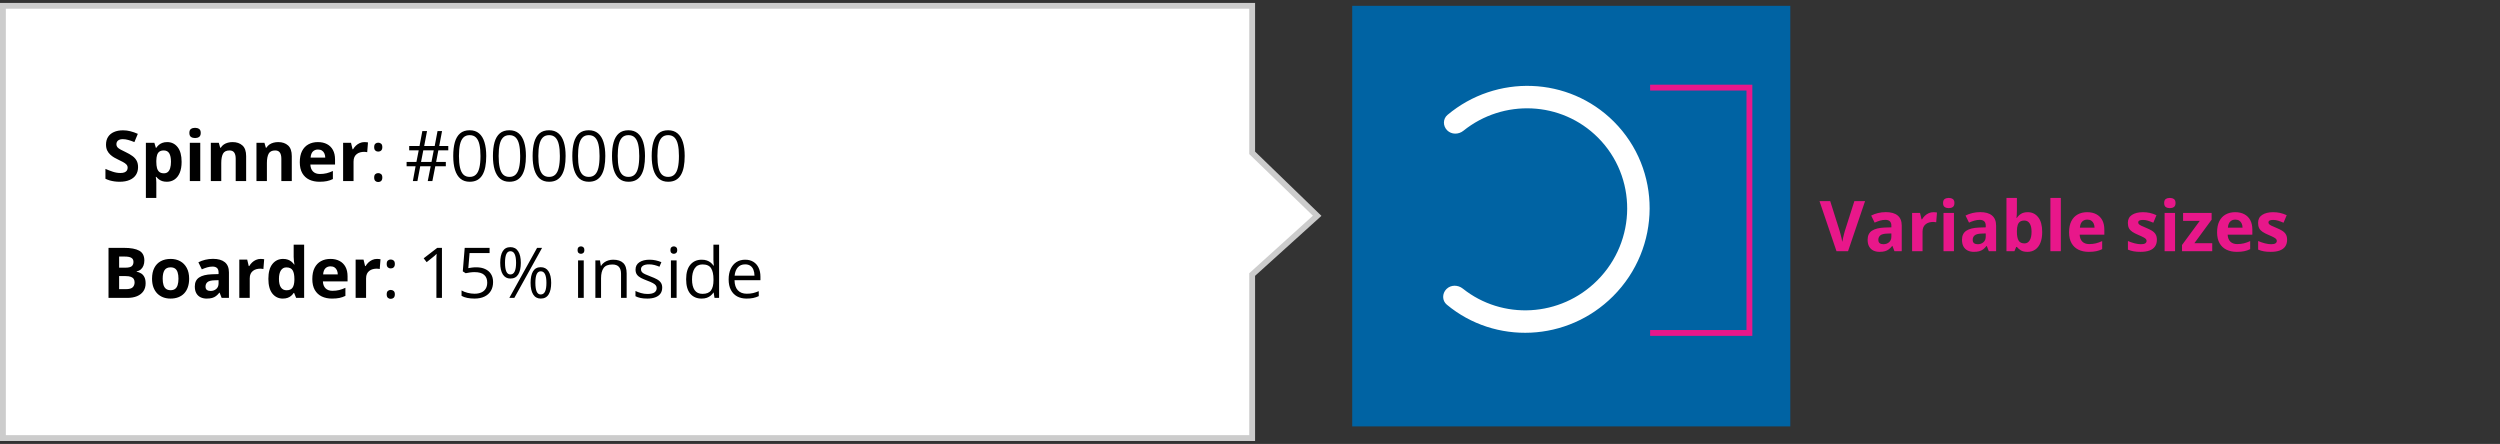 <svg width="428" height="76" viewBox="0 0 428 76" fill="none" xmlns="http://www.w3.org/2000/svg">
<rect x="0" y="0" width="428" height="76" fill="#333333" stroke="none"/>
<rect x="231.5" y="1" width="75" height="72" fill="#0063A3"/>
<path d="M282.5 15H299.5V57H282.5" stroke="#E8178A"/>
<path d="M319.299 34.434L316.387 43H314.406L311.5 34.434H313.334L314.945 39.531C314.973 39.617 315.018 39.779 315.08 40.018C315.143 40.252 315.205 40.502 315.268 40.768C315.334 41.029 315.379 41.246 315.402 41.418C315.426 41.246 315.467 41.029 315.525 40.768C315.588 40.506 315.648 40.258 315.707 40.023C315.77 39.785 315.814 39.621 315.842 39.531L317.465 34.434H319.299ZM322.854 36.315C323.733 36.315 324.407 36.506 324.875 36.889C325.344 37.272 325.578 37.853 325.578 38.635V43H324.33L323.985 42.109H323.938C323.75 42.344 323.559 42.535 323.364 42.684C323.168 42.832 322.944 42.941 322.69 43.012C322.436 43.082 322.127 43.117 321.764 43.117C321.377 43.117 321.03 43.043 320.721 42.895C320.416 42.746 320.176 42.52 320 42.215C319.824 41.906 319.737 41.516 319.737 41.043C319.737 40.348 319.981 39.836 320.469 39.508C320.957 39.176 321.69 38.992 322.666 38.957L323.803 38.922V38.635C323.803 38.291 323.713 38.039 323.533 37.879C323.354 37.719 323.104 37.639 322.783 37.639C322.467 37.639 322.157 37.684 321.852 37.773C321.547 37.863 321.242 37.977 320.938 38.113L320.346 36.906C320.694 36.723 321.082 36.578 321.512 36.473C321.946 36.367 322.393 36.315 322.854 36.315ZM323.803 39.965L323.112 39.988C322.533 40.004 322.131 40.107 321.905 40.299C321.682 40.49 321.571 40.742 321.571 41.055C321.571 41.328 321.651 41.523 321.811 41.641C321.971 41.754 322.18 41.811 322.438 41.811C322.821 41.811 323.143 41.697 323.405 41.471C323.67 41.244 323.803 40.922 323.803 40.504V39.965ZM331.008 36.326C331.098 36.326 331.202 36.332 331.319 36.344C331.44 36.352 331.538 36.363 331.612 36.379L331.477 38.055C331.418 38.035 331.335 38.022 331.225 38.014C331.12 38.002 331.028 37.996 330.95 37.996C330.719 37.996 330.495 38.025 330.276 38.084C330.061 38.143 329.868 38.238 329.696 38.371C329.524 38.5 329.387 38.672 329.286 38.887C329.188 39.098 329.139 39.357 329.139 39.666V43H327.352V36.449H328.706L328.969 37.551H329.057C329.186 37.328 329.346 37.125 329.538 36.941C329.733 36.754 329.954 36.605 330.2 36.496C330.45 36.383 330.719 36.326 331.008 36.326ZM334.516 36.449V43H332.729V36.449H334.516ZM333.626 33.883C333.891 33.883 334.12 33.945 334.311 34.07C334.503 34.191 334.598 34.42 334.598 34.756C334.598 35.088 334.503 35.318 334.311 35.447C334.12 35.572 333.891 35.635 333.626 35.635C333.356 35.635 333.126 35.572 332.934 35.447C332.747 35.318 332.653 35.088 332.653 34.756C332.653 34.42 332.747 34.191 332.934 34.07C333.126 33.945 333.356 33.883 333.626 33.883ZM339.009 36.315C339.888 36.315 340.562 36.506 341.03 36.889C341.499 37.272 341.733 37.853 341.733 38.635V43H340.485L340.14 42.109H340.093C339.905 42.344 339.714 42.535 339.519 42.684C339.323 42.832 339.099 42.941 338.845 43.012C338.591 43.082 338.282 43.117 337.919 43.117C337.532 43.117 337.185 43.043 336.876 42.895C336.571 42.746 336.331 42.52 336.155 42.215C335.98 41.906 335.892 41.516 335.892 41.043C335.892 40.348 336.136 39.836 336.624 39.508C337.112 39.176 337.845 38.992 338.821 38.957L339.958 38.922V38.635C339.958 38.291 339.868 38.039 339.689 37.879C339.509 37.719 339.259 37.639 338.939 37.639C338.622 37.639 338.312 37.684 338.007 37.773C337.702 37.863 337.398 37.977 337.093 38.113L336.501 36.906C336.849 36.723 337.237 36.578 337.667 36.473C338.101 36.367 338.548 36.315 339.009 36.315ZM339.958 39.965L339.267 39.988C338.689 40.004 338.286 40.107 338.06 40.299C337.837 40.49 337.726 40.742 337.726 41.055C337.726 41.328 337.806 41.523 337.966 41.641C338.126 41.754 338.335 41.811 338.593 41.811C338.976 41.811 339.298 41.697 339.56 41.471C339.825 41.244 339.958 40.922 339.958 40.504V39.965ZM345.294 33.883V36.004C345.294 36.25 345.286 36.494 345.271 36.736C345.259 36.978 345.244 37.166 345.224 37.299H345.294C345.466 37.029 345.701 36.801 345.997 36.613C346.294 36.422 346.679 36.326 347.152 36.326C347.886 36.326 348.482 36.613 348.939 37.188C349.396 37.762 349.624 38.603 349.624 39.713C349.624 40.459 349.519 41.086 349.308 41.594C349.097 42.098 348.802 42.478 348.423 42.736C348.044 42.99 347.605 43.117 347.105 43.117C346.624 43.117 346.245 43.031 345.968 42.859C345.691 42.688 345.466 42.494 345.294 42.279H345.171L344.872 43H343.507V33.883H345.294ZM346.577 37.756C346.265 37.756 346.017 37.82 345.833 37.949C345.65 38.078 345.515 38.272 345.429 38.529C345.347 38.787 345.302 39.113 345.294 39.508V39.701C345.294 40.338 345.388 40.826 345.576 41.166C345.763 41.502 346.105 41.67 346.601 41.67C346.968 41.67 347.259 41.5 347.474 41.16C347.693 40.82 347.802 40.33 347.802 39.69C347.802 39.049 347.693 38.566 347.474 38.242C347.255 37.918 346.956 37.756 346.577 37.756ZM352.816 43H351.029V33.883H352.816V43ZM357.326 36.326C357.932 36.326 358.453 36.443 358.891 36.678C359.328 36.908 359.666 37.244 359.904 37.686C360.142 38.127 360.262 38.666 360.262 39.303V40.17H356.037C356.057 40.674 356.207 41.07 356.488 41.359C356.773 41.645 357.168 41.787 357.672 41.787C358.09 41.787 358.473 41.744 358.82 41.658C359.168 41.572 359.525 41.443 359.892 41.272V42.654C359.568 42.815 359.228 42.932 358.873 43.006C358.521 43.08 358.094 43.117 357.59 43.117C356.933 43.117 356.351 42.996 355.844 42.754C355.34 42.512 354.943 42.143 354.654 41.647C354.369 41.15 354.226 40.525 354.226 39.772C354.226 39.006 354.355 38.369 354.613 37.861C354.875 37.35 355.238 36.967 355.703 36.713C356.168 36.455 356.709 36.326 357.326 36.326ZM357.338 37.598C356.99 37.598 356.701 37.709 356.471 37.932C356.244 38.154 356.113 38.504 356.078 38.98H358.586C358.582 38.715 358.533 38.478 358.439 38.272C358.35 38.065 358.213 37.9 358.029 37.779C357.85 37.658 357.619 37.598 357.338 37.598ZM369.258 41.055C369.258 41.5 369.153 41.877 368.942 42.186C368.735 42.49 368.424 42.723 368.01 42.883C367.596 43.039 367.081 43.117 366.463 43.117C366.006 43.117 365.614 43.088 365.286 43.029C364.961 42.971 364.633 42.873 364.301 42.736V41.26C364.657 41.42 365.038 41.553 365.444 41.658C365.854 41.76 366.213 41.811 366.522 41.811C366.87 41.811 367.118 41.76 367.266 41.658C367.418 41.553 367.495 41.416 367.495 41.248C367.495 41.139 367.463 41.041 367.401 40.955C367.342 40.865 367.213 40.766 367.014 40.656C366.815 40.543 366.502 40.397 366.077 40.217C365.666 40.045 365.329 39.871 365.063 39.695C364.801 39.52 364.606 39.312 364.477 39.074C364.352 38.832 364.29 38.525 364.29 38.154C364.29 37.549 364.524 37.094 364.993 36.789C365.465 36.48 366.096 36.326 366.885 36.326C367.291 36.326 367.678 36.367 368.045 36.449C368.416 36.531 368.797 36.662 369.188 36.842L368.649 38.131C368.325 37.99 368.018 37.875 367.729 37.785C367.444 37.695 367.153 37.65 366.856 37.65C366.594 37.65 366.397 37.686 366.264 37.756C366.131 37.826 366.065 37.934 366.065 38.078C366.065 38.184 366.098 38.277 366.165 38.359C366.235 38.441 366.368 38.533 366.563 38.635C366.762 38.732 367.053 38.859 367.436 39.016C367.807 39.168 368.129 39.328 368.403 39.496C368.676 39.66 368.887 39.865 369.036 40.111C369.184 40.353 369.258 40.668 369.258 41.055ZM372.368 36.449V43H370.581V36.449H372.368ZM371.477 33.883C371.743 33.883 371.971 33.945 372.163 34.07C372.354 34.191 372.45 34.42 372.45 34.756C372.45 35.088 372.354 35.318 372.163 35.447C371.971 35.572 371.743 35.635 371.477 35.635C371.208 35.635 370.977 35.572 370.786 35.447C370.598 35.318 370.505 35.088 370.505 34.756C370.505 34.42 370.598 34.191 370.786 34.07C370.977 33.945 371.208 33.883 371.477 33.883ZM378.735 43H373.562V41.945L376.597 37.815H373.743V36.449H378.63V37.609L375.677 41.635H378.735V43ZM382.665 36.326C383.271 36.326 383.792 36.443 384.23 36.678C384.667 36.908 385.005 37.244 385.243 37.686C385.482 38.127 385.601 38.666 385.601 39.303V40.17H381.376C381.396 40.674 381.546 41.07 381.827 41.359C382.113 41.645 382.507 41.787 383.011 41.787C383.429 41.787 383.812 41.744 384.159 41.658C384.507 41.572 384.865 41.443 385.232 41.272V42.654C384.907 42.815 384.568 42.932 384.212 43.006C383.861 43.08 383.433 43.117 382.929 43.117C382.273 43.117 381.691 42.996 381.183 42.754C380.679 42.512 380.282 42.143 379.993 41.647C379.708 41.15 379.566 40.525 379.566 39.772C379.566 39.006 379.695 38.369 379.952 37.861C380.214 37.35 380.577 36.967 381.042 36.713C381.507 36.455 382.048 36.326 382.665 36.326ZM382.677 37.598C382.329 37.598 382.04 37.709 381.81 37.932C381.583 38.154 381.452 38.504 381.417 38.98H383.925C383.921 38.715 383.872 38.478 383.779 38.272C383.689 38.065 383.552 37.9 383.368 37.779C383.189 37.658 382.958 37.598 382.677 37.598ZM391.552 41.055C391.552 41.5 391.447 41.877 391.236 42.186C391.029 42.49 390.718 42.723 390.304 42.883C389.89 43.039 389.375 43.117 388.757 43.117C388.3 43.117 387.908 43.088 387.58 43.029C387.255 42.971 386.927 42.873 386.595 42.736V41.26C386.951 41.42 387.332 41.553 387.738 41.658C388.148 41.76 388.507 41.811 388.816 41.811C389.164 41.811 389.412 41.76 389.56 41.658C389.712 41.553 389.789 41.416 389.789 41.248C389.789 41.139 389.757 41.041 389.695 40.955C389.636 40.865 389.507 40.766 389.308 40.656C389.109 40.543 388.796 40.397 388.371 40.217C387.96 40.045 387.623 39.871 387.357 39.695C387.095 39.52 386.9 39.312 386.771 39.074C386.646 38.832 386.584 38.525 386.584 38.154C386.584 37.549 386.818 37.094 387.287 36.789C387.759 36.48 388.39 36.326 389.179 36.326C389.585 36.326 389.972 36.367 390.339 36.449C390.71 36.531 391.091 36.662 391.482 36.842L390.943 38.131C390.619 37.99 390.312 37.875 390.023 37.785C389.738 37.695 389.447 37.65 389.15 37.65C388.888 37.65 388.691 37.686 388.558 37.756C388.425 37.826 388.359 37.934 388.359 38.078C388.359 38.184 388.392 38.277 388.459 38.359C388.529 38.441 388.662 38.533 388.857 38.635C389.056 38.732 389.347 38.859 389.73 39.016C390.101 39.168 390.423 39.328 390.697 39.496C390.97 39.66 391.181 39.865 391.33 40.111C391.478 40.353 391.552 40.668 391.552 41.055Z" fill="#E8178A"/>
<path d="M0.5 75V1H214.369V26.165L225.5 36.942L214.369 47V75H0.5Z" fill="white" stroke="#CCCCCC"/>
<path d="M23.635 28.621C23.635 29.129 23.512 29.57 23.266 29.945C23.02 30.32 22.66 30.609 22.188 30.812C21.719 31.016 21.148 31.117 20.477 31.117C20.18 31.117 19.889 31.098 19.604 31.059C19.322 31.02 19.051 30.963 18.789 30.889C18.531 30.811 18.285 30.715 18.051 30.602V28.914C18.457 29.094 18.879 29.256 19.316 29.4C19.754 29.545 20.188 29.617 20.617 29.617C20.914 29.617 21.152 29.578 21.332 29.5C21.516 29.422 21.648 29.314 21.73 29.178C21.812 29.041 21.854 28.885 21.854 28.709C21.854 28.494 21.781 28.311 21.637 28.158C21.492 28.006 21.293 27.863 21.039 27.73C20.789 27.598 20.506 27.455 20.189 27.303C19.99 27.209 19.773 27.096 19.539 26.963C19.305 26.826 19.082 26.66 18.871 26.465C18.66 26.27 18.486 26.033 18.35 25.756C18.217 25.475 18.15 25.139 18.15 24.748C18.15 24.236 18.268 23.799 18.502 23.436C18.736 23.072 19.07 22.795 19.504 22.604C19.941 22.408 20.457 22.311 21.051 22.311C21.496 22.311 21.92 22.363 22.322 22.469C22.729 22.57 23.152 22.719 23.594 22.914L23.008 24.326C22.613 24.166 22.26 24.043 21.947 23.957C21.635 23.867 21.316 23.822 20.992 23.822C20.766 23.822 20.572 23.859 20.412 23.934C20.252 24.004 20.131 24.105 20.049 24.238C19.967 24.367 19.926 24.518 19.926 24.689C19.926 24.893 19.984 25.064 20.102 25.205C20.223 25.342 20.402 25.475 20.641 25.604C20.883 25.732 21.184 25.883 21.543 26.055C21.98 26.262 22.354 26.479 22.662 26.705C22.975 26.928 23.215 27.191 23.383 27.496C23.551 27.797 23.635 28.172 23.635 28.621ZM28.619 24.326C29.358 24.326 29.953 24.613 30.407 25.188C30.863 25.762 31.092 26.604 31.092 27.713C31.092 28.455 30.985 29.08 30.77 29.588C30.555 30.092 30.258 30.473 29.879 30.73C29.5 30.988 29.065 31.117 28.573 31.117C28.256 31.117 27.985 31.078 27.758 31C27.532 30.918 27.338 30.814 27.178 30.689C27.018 30.561 26.879 30.424 26.762 30.279H26.668C26.7 30.436 26.723 30.596 26.738 30.76C26.754 30.924 26.762 31.084 26.762 31.24V33.883H24.975V24.449H26.428L26.68 25.299H26.762C26.879 25.123 27.022 24.961 27.19 24.812C27.358 24.664 27.559 24.547 27.793 24.461C28.032 24.371 28.307 24.326 28.619 24.326ZM28.045 25.756C27.733 25.756 27.485 25.82 27.301 25.949C27.117 26.078 26.983 26.271 26.897 26.529C26.815 26.787 26.77 27.113 26.762 27.508V27.701C26.762 28.123 26.801 28.48 26.879 28.773C26.961 29.066 27.096 29.289 27.284 29.441C27.475 29.594 27.737 29.67 28.069 29.67C28.342 29.67 28.567 29.594 28.742 29.441C28.918 29.289 29.049 29.066 29.135 28.773C29.225 28.477 29.27 28.115 29.27 27.689C29.27 27.049 29.17 26.566 28.971 26.242C28.772 25.918 28.463 25.756 28.045 25.756ZM34.284 24.449V31H32.497V24.449H34.284ZM33.393 21.883C33.659 21.883 33.887 21.945 34.079 22.07C34.27 22.191 34.366 22.42 34.366 22.756C34.366 23.088 34.27 23.318 34.079 23.447C33.887 23.572 33.659 23.635 33.393 23.635C33.124 23.635 32.893 23.572 32.702 23.447C32.514 23.318 32.42 23.088 32.42 22.756C32.42 22.42 32.514 22.191 32.702 22.07C32.893 21.945 33.124 21.883 33.393 21.883ZM39.813 24.326C40.513 24.326 41.075 24.518 41.501 24.9C41.927 25.279 42.139 25.889 42.139 26.729V31H40.352V27.174C40.352 26.705 40.266 26.352 40.094 26.113C39.927 25.875 39.661 25.756 39.298 25.756C38.751 25.756 38.378 25.941 38.178 26.312C37.979 26.684 37.88 27.219 37.88 27.918V31H36.093V24.449H37.458L37.698 25.287H37.798C37.938 25.061 38.112 24.877 38.319 24.736C38.53 24.596 38.763 24.492 39.016 24.426C39.274 24.359 39.54 24.326 39.813 24.326ZM47.628 24.326C48.327 24.326 48.89 24.518 49.316 24.9C49.741 25.279 49.954 25.889 49.954 26.729V31H48.167V27.174C48.167 26.705 48.081 26.352 47.909 26.113C47.741 25.875 47.476 25.756 47.112 25.756C46.566 25.756 46.193 25.941 45.993 26.312C45.794 26.684 45.694 27.219 45.694 27.918V31H43.907V24.449H45.273L45.513 25.287H45.612C45.753 25.061 45.927 24.877 46.134 24.736C46.345 24.596 46.577 24.492 46.831 24.426C47.089 24.359 47.355 24.326 47.628 24.326ZM54.423 24.326C55.029 24.326 55.55 24.443 55.988 24.678C56.425 24.908 56.763 25.244 57.001 25.686C57.24 26.127 57.359 26.666 57.359 27.303V28.17H53.134C53.154 28.674 53.304 29.07 53.585 29.359C53.87 29.645 54.265 29.787 54.769 29.787C55.187 29.787 55.57 29.744 55.917 29.658C56.265 29.572 56.622 29.443 56.99 29.271V30.654C56.665 30.814 56.325 30.932 55.97 31.006C55.618 31.08 55.191 31.117 54.687 31.117C54.031 31.117 53.449 30.996 52.941 30.754C52.437 30.512 52.04 30.143 51.751 29.646C51.466 29.15 51.324 28.525 51.324 27.771C51.324 27.006 51.453 26.369 51.71 25.861C51.972 25.35 52.335 24.967 52.8 24.713C53.265 24.455 53.806 24.326 54.423 24.326ZM54.435 25.598C54.087 25.598 53.798 25.709 53.568 25.932C53.341 26.154 53.21 26.504 53.175 26.98H55.683C55.679 26.715 55.63 26.479 55.536 26.271C55.447 26.064 55.31 25.9 55.126 25.779C54.947 25.658 54.716 25.598 54.435 25.598ZM62.396 24.326C62.486 24.326 62.59 24.332 62.707 24.344C62.828 24.352 62.925 24.363 63 24.379L62.865 26.055C62.806 26.035 62.722 26.021 62.613 26.014C62.508 26.002 62.416 25.996 62.337 25.996C62.107 25.996 61.883 26.025 61.664 26.084C61.449 26.143 61.255 26.238 61.084 26.371C60.912 26.5 60.775 26.672 60.673 26.887C60.576 27.098 60.527 27.357 60.527 27.666V31H58.74V24.449H60.093L60.357 25.551H60.445C60.574 25.328 60.734 25.125 60.925 24.941C61.121 24.754 61.341 24.605 61.587 24.496C61.837 24.383 62.107 24.326 62.396 24.326ZM64.058 30.391C64.058 30.117 64.125 29.924 64.258 29.811C64.391 29.693 64.553 29.635 64.744 29.635C64.943 29.635 65.111 29.693 65.248 29.811C65.385 29.924 65.453 30.117 65.453 30.391C65.453 30.66 65.385 30.857 65.248 30.982C65.111 31.104 64.943 31.164 64.744 31.164C64.553 31.164 64.391 31.104 64.258 30.982C64.125 30.857 64.058 30.66 64.058 30.391ZM64.058 25.193C64.058 24.912 64.125 24.715 64.258 24.602C64.391 24.484 64.553 24.426 64.744 24.426C64.943 24.426 65.111 24.484 65.248 24.602C65.385 24.715 65.453 24.912 65.453 25.193C65.453 25.459 65.385 25.652 65.248 25.773C65.111 25.895 64.943 25.955 64.744 25.955C64.553 25.955 64.391 25.895 64.258 25.773C64.125 25.652 64.058 25.459 64.058 25.193ZM75.047 25.732L74.666 27.725H76.325V28.469H74.52L74.022 31H73.231L73.729 28.469H71.942L71.461 31H70.682L71.145 28.469H69.61V27.725H71.291L71.684 25.732H70.055V25H71.819L72.305 22.434H73.108L72.621 25H74.42L74.907 22.434H75.68L75.194 25H76.746V25.732H75.047ZM72.082 27.725H73.87L74.256 25.732H72.469L72.082 27.725ZM83.243 26.705C83.243 27.4 83.19 28.021 83.085 28.568C82.979 29.115 82.813 29.578 82.587 29.957C82.36 30.336 82.067 30.625 81.708 30.824C81.348 31.02 80.917 31.117 80.413 31.117C79.776 31.117 79.249 30.943 78.831 30.596C78.417 30.248 78.106 29.746 77.899 29.09C77.696 28.43 77.594 27.635 77.594 26.705C77.594 25.791 77.686 25.006 77.87 24.35C78.057 23.689 78.358 23.184 78.772 22.832C79.186 22.477 79.733 22.299 80.413 22.299C81.057 22.299 81.589 22.475 82.007 22.826C82.424 23.174 82.735 23.678 82.938 24.338C83.141 24.994 83.243 25.783 83.243 26.705ZM78.573 26.705C78.573 27.502 78.633 28.166 78.755 28.697C78.876 29.229 79.071 29.627 79.341 29.893C79.614 30.154 79.971 30.285 80.413 30.285C80.854 30.285 81.21 30.154 81.479 29.893C81.753 29.631 81.95 29.234 82.071 28.703C82.196 28.172 82.258 27.506 82.258 26.705C82.258 25.92 82.198 25.264 82.077 24.736C81.956 24.205 81.76 23.807 81.491 23.541C81.221 23.271 80.862 23.137 80.413 23.137C79.964 23.137 79.604 23.271 79.335 23.541C79.065 23.807 78.87 24.205 78.749 24.736C78.632 25.264 78.573 25.92 78.573 26.705ZM90.038 26.705C90.038 27.4 89.985 28.021 89.88 28.568C89.774 29.115 89.608 29.578 89.382 29.957C89.155 30.336 88.862 30.625 88.503 30.824C88.144 31.02 87.712 31.117 87.208 31.117C86.571 31.117 86.044 30.943 85.626 30.596C85.212 30.248 84.901 29.746 84.694 29.09C84.491 28.43 84.39 27.635 84.39 26.705C84.39 25.791 84.481 25.006 84.665 24.35C84.853 23.689 85.153 23.184 85.567 22.832C85.981 22.477 86.528 22.299 87.208 22.299C87.853 22.299 88.384 22.475 88.802 22.826C89.22 23.174 89.53 23.678 89.733 24.338C89.936 24.994 90.038 25.783 90.038 26.705ZM85.368 26.705C85.368 27.502 85.429 28.166 85.55 28.697C85.671 29.229 85.866 29.627 86.136 29.893C86.409 30.154 86.767 30.285 87.208 30.285C87.649 30.285 88.005 30.154 88.274 29.893C88.548 29.631 88.745 29.234 88.866 28.703C88.991 28.172 89.054 27.506 89.054 26.705C89.054 25.92 88.993 25.264 88.872 24.736C88.751 24.205 88.556 23.807 88.286 23.541C88.017 23.271 87.657 23.137 87.208 23.137C86.759 23.137 86.399 23.271 86.13 23.541C85.86 23.807 85.665 24.205 85.544 24.736C85.427 25.264 85.368 25.92 85.368 26.705ZM96.833 26.705C96.833 27.4 96.781 28.021 96.675 28.568C96.57 29.115 96.404 29.578 96.177 29.957C95.951 30.336 95.657 30.625 95.298 30.824C94.939 31.02 94.507 31.117 94.003 31.117C93.367 31.117 92.839 30.943 92.421 30.596C92.007 30.248 91.697 29.746 91.49 29.09C91.286 28.43 91.185 27.635 91.185 26.705C91.185 25.791 91.277 25.006 91.46 24.35C91.648 23.689 91.948 23.184 92.363 22.832C92.777 22.477 93.323 22.299 94.003 22.299C94.648 22.299 95.179 22.475 95.597 22.826C96.015 23.174 96.326 23.678 96.529 24.338C96.732 24.994 96.833 25.783 96.833 26.705ZM92.163 26.705C92.163 27.502 92.224 28.166 92.345 28.697C92.466 29.229 92.661 29.627 92.931 29.893C93.204 30.154 93.562 30.285 94.003 30.285C94.445 30.285 94.8 30.154 95.07 29.893C95.343 29.631 95.54 29.234 95.661 28.703C95.786 28.172 95.849 27.506 95.849 26.705C95.849 25.92 95.788 25.264 95.667 24.736C95.546 24.205 95.351 23.807 95.081 23.541C94.812 23.271 94.452 23.137 94.003 23.137C93.554 23.137 93.195 23.271 92.925 23.541C92.656 23.807 92.46 24.205 92.339 24.736C92.222 25.264 92.163 25.92 92.163 26.705ZM103.628 26.705C103.628 27.4 103.576 28.021 103.47 28.568C103.365 29.115 103.199 29.578 102.972 29.957C102.746 30.336 102.453 30.625 102.093 30.824C101.734 31.02 101.302 31.117 100.798 31.117C100.162 31.117 99.634 30.943 99.216 30.596C98.802 30.248 98.492 29.746 98.285 29.09C98.082 28.43 97.98 27.635 97.98 26.705C97.98 25.791 98.072 25.006 98.255 24.35C98.443 23.689 98.744 23.184 99.158 22.832C99.572 22.477 100.119 22.299 100.798 22.299C101.443 22.299 101.974 22.475 102.392 22.826C102.81 23.174 103.121 23.678 103.324 24.338C103.527 24.994 103.628 25.783 103.628 26.705ZM98.959 26.705C98.959 27.502 99.019 28.166 99.14 28.697C99.261 29.229 99.457 29.627 99.726 29.893C99.999 30.154 100.357 30.285 100.798 30.285C101.24 30.285 101.595 30.154 101.865 29.893C102.138 29.631 102.335 29.234 102.457 28.703C102.582 28.172 102.644 27.506 102.644 26.705C102.644 25.92 102.584 25.264 102.462 24.736C102.341 24.205 102.146 23.807 101.877 23.541C101.607 23.271 101.248 23.137 100.798 23.137C100.349 23.137 99.99 23.271 99.72 23.541C99.451 23.807 99.255 24.205 99.134 24.736C99.017 25.264 98.959 25.92 98.959 26.705ZM110.424 26.705C110.424 27.4 110.371 28.021 110.265 28.568C110.16 29.115 109.994 29.578 109.767 29.957C109.541 30.336 109.248 30.625 108.888 30.824C108.529 31.02 108.097 31.117 107.594 31.117C106.957 31.117 106.429 30.943 106.012 30.596C105.597 30.248 105.287 29.746 105.08 29.09C104.877 28.43 104.775 27.635 104.775 26.705C104.775 25.791 104.867 25.006 105.051 24.35C105.238 23.689 105.539 23.184 105.953 22.832C106.367 22.477 106.914 22.299 107.594 22.299C108.238 22.299 108.769 22.475 109.187 22.826C109.605 23.174 109.916 23.678 110.119 24.338C110.322 24.994 110.424 25.783 110.424 26.705ZM105.754 26.705C105.754 27.502 105.814 28.166 105.935 28.697C106.056 29.229 106.252 29.627 106.521 29.893C106.795 30.154 107.152 30.285 107.594 30.285C108.035 30.285 108.39 30.154 108.66 29.893C108.933 29.631 109.131 29.234 109.252 28.703C109.377 28.172 109.439 27.506 109.439 26.705C109.439 25.92 109.379 25.264 109.258 24.736C109.137 24.205 108.941 23.807 108.672 23.541C108.402 23.271 108.043 23.137 107.594 23.137C107.144 23.137 106.785 23.271 106.515 23.541C106.246 23.807 106.051 24.205 105.929 24.736C105.812 25.264 105.754 25.92 105.754 26.705ZM117.219 26.705C117.219 27.4 117.166 28.021 117.061 28.568C116.955 29.115 116.789 29.578 116.563 29.957C116.336 30.336 116.043 30.625 115.684 30.824C115.324 31.02 114.893 31.117 114.389 31.117C113.752 31.117 113.225 30.943 112.807 30.596C112.393 30.248 112.082 29.746 111.875 29.09C111.672 28.43 111.57 27.635 111.57 26.705C111.57 25.791 111.662 25.006 111.846 24.35C112.033 23.689 112.334 23.184 112.748 22.832C113.162 22.477 113.709 22.299 114.389 22.299C115.033 22.299 115.565 22.475 115.982 22.826C116.4 23.174 116.711 23.678 116.914 24.338C117.117 24.994 117.219 25.783 117.219 26.705ZM112.549 26.705C112.549 27.502 112.609 28.166 112.731 28.697C112.852 29.229 113.047 29.627 113.316 29.893C113.59 30.154 113.947 30.285 114.389 30.285C114.83 30.285 115.186 30.154 115.455 29.893C115.729 29.631 115.926 29.234 116.047 28.703C116.172 28.172 116.234 27.506 116.234 26.705C116.234 25.92 116.174 25.264 116.053 24.736C115.932 24.205 115.736 23.807 115.467 23.541C115.197 23.271 114.838 23.137 114.389 23.137C113.94 23.137 113.58 23.271 113.311 23.541C113.041 23.807 112.846 24.205 112.725 24.736C112.607 25.264 112.549 25.92 112.549 26.705ZM18.578 42.434H21.244C22.385 42.434 23.248 42.594 23.834 42.914C24.42 43.234 24.713 43.797 24.713 44.602C24.713 44.926 24.66 45.219 24.555 45.48C24.453 45.742 24.305 45.957 24.109 46.125C23.914 46.293 23.676 46.402 23.395 46.453V46.512C23.68 46.57 23.938 46.672 24.168 46.816C24.398 46.957 24.582 47.164 24.719 47.438C24.859 47.707 24.93 48.066 24.93 48.516C24.93 49.035 24.803 49.48 24.549 49.852C24.295 50.223 23.932 50.508 23.459 50.707C22.99 50.902 22.432 51 21.783 51H18.578V42.434ZM20.395 45.826H21.449C21.977 45.826 22.342 45.744 22.545 45.58C22.748 45.412 22.85 45.166 22.85 44.842C22.85 44.514 22.729 44.279 22.486 44.139C22.248 43.994 21.869 43.922 21.35 43.922H20.395V45.826ZM20.395 47.268V49.5H21.578C22.125 49.5 22.506 49.395 22.721 49.184C22.936 48.973 23.043 48.69 23.043 48.334C23.043 48.123 22.996 47.938 22.902 47.777C22.809 47.617 22.65 47.492 22.428 47.402C22.209 47.312 21.906 47.268 21.52 47.268H20.395ZM32.381 47.713C32.381 48.26 32.307 48.744 32.158 49.166C32.014 49.588 31.801 49.945 31.52 50.238C31.242 50.527 30.907 50.746 30.512 50.895C30.121 51.043 29.68 51.117 29.188 51.117C28.727 51.117 28.303 51.043 27.916 50.895C27.534 50.746 27.2 50.527 26.914 50.238C26.633 49.945 26.414 49.588 26.258 49.166C26.106 48.744 26.03 48.26 26.03 47.713C26.03 46.986 26.159 46.371 26.416 45.867C26.674 45.363 27.041 44.98 27.518 44.719C27.994 44.457 28.563 44.326 29.223 44.326C29.836 44.326 30.379 44.457 30.852 44.719C31.328 44.98 31.701 45.363 31.971 45.867C32.244 46.371 32.381 46.986 32.381 47.713ZM27.852 47.713C27.852 48.143 27.899 48.504 27.992 48.797C28.086 49.09 28.233 49.311 28.432 49.459C28.631 49.607 28.891 49.682 29.211 49.682C29.528 49.682 29.784 49.607 29.979 49.459C30.178 49.311 30.323 49.09 30.412 48.797C30.506 48.504 30.553 48.143 30.553 47.713C30.553 47.279 30.506 46.92 30.412 46.635C30.323 46.346 30.178 46.129 29.979 45.984C29.78 45.84 29.52 45.768 29.2 45.768C28.727 45.768 28.383 45.93 28.168 46.254C27.957 46.578 27.852 47.065 27.852 47.713ZM36.469 44.315C37.348 44.315 38.022 44.506 38.491 44.889C38.959 45.272 39.194 45.853 39.194 46.635V51H37.946L37.6 50.109H37.553C37.366 50.344 37.174 50.535 36.979 50.684C36.784 50.832 36.559 50.941 36.305 51.012C36.051 51.082 35.743 51.117 35.379 51.117C34.993 51.117 34.645 51.043 34.337 50.895C34.032 50.746 33.791 50.52 33.616 50.215C33.44 49.906 33.352 49.516 33.352 49.043C33.352 48.348 33.596 47.836 34.084 47.508C34.573 47.176 35.305 46.992 36.282 46.957L37.419 46.922V46.635C37.419 46.291 37.329 46.039 37.149 45.879C36.969 45.719 36.719 45.639 36.399 45.639C36.083 45.639 35.772 45.684 35.467 45.773C35.163 45.863 34.858 45.977 34.553 46.113L33.962 44.906C34.309 44.723 34.698 44.578 35.127 44.473C35.561 44.367 36.008 44.315 36.469 44.315ZM37.419 47.965L36.727 47.988C36.149 48.004 35.747 48.107 35.52 48.299C35.297 48.49 35.186 48.742 35.186 49.055C35.186 49.328 35.266 49.523 35.426 49.641C35.587 49.754 35.795 49.811 36.053 49.811C36.436 49.811 36.758 49.697 37.02 49.471C37.286 49.244 37.419 48.922 37.419 48.504V47.965ZM44.624 44.326C44.714 44.326 44.817 44.332 44.934 44.344C45.056 44.352 45.153 44.363 45.227 44.379L45.093 46.055C45.034 46.035 44.95 46.022 44.841 46.014C44.735 46.002 44.643 45.996 44.565 45.996C44.335 45.996 44.11 46.025 43.891 46.084C43.677 46.143 43.483 46.238 43.311 46.371C43.139 46.5 43.003 46.672 42.901 46.887C42.803 47.098 42.755 47.357 42.755 47.666V51H40.968V44.449H42.321L42.585 45.551H42.673C42.802 45.328 42.962 45.125 43.153 44.941C43.349 44.754 43.569 44.605 43.815 44.496C44.065 44.383 44.335 44.326 44.624 44.326ZM48.419 51.117C47.689 51.117 47.093 50.832 46.632 50.262C46.175 49.688 45.946 48.846 45.946 47.736C45.946 46.615 46.179 45.768 46.644 45.193C47.108 44.615 47.716 44.326 48.466 44.326C48.778 44.326 49.054 44.369 49.292 44.455C49.53 44.541 49.735 44.656 49.907 44.801C50.083 44.945 50.231 45.107 50.353 45.287H50.411C50.388 45.162 50.358 44.978 50.323 44.736C50.292 44.49 50.276 44.238 50.276 43.98V41.883H52.069V51H50.698L50.353 50.15H50.276C50.163 50.33 50.021 50.494 49.849 50.643C49.681 50.787 49.48 50.902 49.245 50.988C49.011 51.074 48.735 51.117 48.419 51.117ZM49.046 49.693C49.534 49.693 49.878 49.549 50.077 49.26C50.28 48.967 50.388 48.527 50.4 47.941V47.748C50.4 47.111 50.302 46.625 50.106 46.289C49.911 45.949 49.548 45.779 49.017 45.779C48.622 45.779 48.314 45.949 48.091 46.289C47.868 46.629 47.757 47.119 47.757 47.76C47.757 48.4 47.868 48.883 48.091 49.207C48.318 49.531 48.636 49.693 49.046 49.693ZM56.568 44.326C57.173 44.326 57.695 44.443 58.132 44.678C58.57 44.908 58.908 45.244 59.146 45.686C59.384 46.127 59.503 46.666 59.503 47.303V48.17H55.279C55.298 48.674 55.449 49.07 55.73 49.359C56.015 49.645 56.41 49.787 56.913 49.787C57.331 49.787 57.714 49.744 58.062 49.658C58.41 49.572 58.767 49.443 59.134 49.272V50.654C58.81 50.815 58.47 50.932 58.115 51.006C57.763 51.08 57.335 51.117 56.831 51.117C56.175 51.117 55.593 50.996 55.085 50.754C54.581 50.512 54.185 50.143 53.896 49.647C53.611 49.15 53.468 48.525 53.468 47.772C53.468 47.006 53.597 46.369 53.855 45.861C54.117 45.35 54.48 44.967 54.945 44.713C55.41 44.455 55.95 44.326 56.568 44.326ZM56.58 45.598C56.232 45.598 55.943 45.709 55.712 45.932C55.486 46.154 55.355 46.504 55.32 46.98H57.828C57.824 46.715 57.775 46.478 57.681 46.272C57.591 46.065 57.455 45.9 57.271 45.779C57.091 45.658 56.861 45.598 56.58 45.598ZM64.541 44.326C64.63 44.326 64.734 44.332 64.851 44.344C64.972 44.352 65.07 44.363 65.144 44.379L65.009 46.055C64.951 46.035 64.867 46.022 64.757 46.014C64.652 46.002 64.56 45.996 64.482 45.996C64.252 45.996 64.027 46.025 63.808 46.084C63.593 46.143 63.4 46.238 63.228 46.371C63.056 46.5 62.92 46.672 62.818 46.887C62.72 47.098 62.672 47.357 62.672 47.666V51H60.884V44.449H62.238L62.502 45.551H62.59C62.718 45.328 62.879 45.125 63.07 44.941C63.265 44.754 63.486 44.605 63.732 44.496C63.982 44.383 64.252 44.326 64.541 44.326ZM66.203 50.391C66.203 50.117 66.269 49.924 66.402 49.811C66.535 49.693 66.697 49.635 66.889 49.635C67.088 49.635 67.256 49.693 67.392 49.811C67.529 49.924 67.598 50.117 67.598 50.391C67.598 50.66 67.529 50.857 67.392 50.982C67.256 51.103 67.088 51.164 66.889 51.164C66.697 51.164 66.535 51.103 66.402 50.982C66.269 50.857 66.203 50.66 66.203 50.391ZM66.203 45.193C66.203 44.912 66.269 44.715 66.402 44.602C66.535 44.484 66.697 44.426 66.889 44.426C67.088 44.426 67.256 44.484 67.392 44.602C67.529 44.715 67.598 44.912 67.598 45.193C67.598 45.459 67.529 45.652 67.392 45.773C67.256 45.895 67.088 45.955 66.889 45.955C66.697 45.955 66.535 45.895 66.402 45.773C66.269 45.652 66.203 45.459 66.203 45.193ZM75.662 51H74.713V44.93C74.713 44.699 74.713 44.502 74.713 44.338C74.717 44.17 74.721 44.018 74.725 43.881C74.733 43.74 74.743 43.598 74.754 43.453C74.633 43.578 74.52 43.686 74.415 43.775C74.309 43.861 74.178 43.969 74.022 44.098L73.043 44.883L72.534 44.221L74.854 42.434H75.662V51ZM81.544 45.762C82.126 45.762 82.632 45.861 83.061 46.061C83.491 46.256 83.823 46.541 84.057 46.916C84.296 47.291 84.415 47.746 84.415 48.281C84.415 48.867 84.288 49.373 84.034 49.799C83.78 50.221 83.415 50.547 82.938 50.777C82.462 51.004 81.891 51.117 81.227 51.117C80.782 51.117 80.368 51.078 79.985 51C79.602 50.922 79.28 50.805 79.018 50.648V49.723C79.303 49.895 79.649 50.031 80.055 50.133C80.462 50.234 80.856 50.285 81.239 50.285C81.673 50.285 82.052 50.217 82.376 50.08C82.704 49.94 82.958 49.728 83.137 49.447C83.321 49.162 83.413 48.805 83.413 48.375C83.413 47.805 83.237 47.365 82.885 47.057C82.538 46.744 81.987 46.588 81.233 46.588C80.991 46.588 80.725 46.607 80.436 46.647C80.147 46.686 79.909 46.728 79.721 46.775L79.229 46.453L79.557 42.434H83.817V43.324H80.389L80.173 45.908C80.321 45.877 80.512 45.846 80.747 45.815C80.981 45.779 81.247 45.762 81.544 45.762ZM87.378 42.311C87.964 42.311 88.407 42.545 88.708 43.014C89.013 43.478 89.165 44.137 89.165 44.988C89.165 45.84 89.019 46.504 88.726 46.98C88.433 47.453 87.983 47.69 87.378 47.69C86.815 47.69 86.384 47.453 86.083 46.98C85.786 46.504 85.638 45.84 85.638 44.988C85.638 44.137 85.78 43.478 86.065 43.014C86.351 42.545 86.788 42.311 87.378 42.311ZM87.378 43.008C87.061 43.008 86.829 43.174 86.681 43.506C86.532 43.834 86.458 44.328 86.458 44.988C86.458 45.648 86.532 46.147 86.681 46.482C86.829 46.818 87.061 46.986 87.378 46.986C87.706 46.986 87.95 46.818 88.11 46.482C88.27 46.147 88.351 45.648 88.351 44.988C88.351 44.332 88.27 43.838 88.11 43.506C87.954 43.174 87.71 43.008 87.378 43.008ZM92.804 42.434L88.052 51H87.196L91.948 42.434H92.804ZM92.575 45.744C93.157 45.744 93.601 45.978 93.905 46.447C94.21 46.912 94.362 47.57 94.362 48.422C94.362 49.27 94.216 49.932 93.923 50.408C93.63 50.881 93.181 51.117 92.575 51.117C92.009 51.117 91.577 50.881 91.28 50.408C90.983 49.932 90.835 49.27 90.835 48.422C90.835 47.57 90.976 46.912 91.257 46.447C91.542 45.978 91.981 45.744 92.575 45.744ZM92.575 46.447C92.259 46.447 92.026 46.611 91.878 46.94C91.73 47.268 91.655 47.762 91.655 48.422C91.655 49.082 91.73 49.58 91.878 49.916C92.026 50.248 92.259 50.414 92.575 50.414C92.903 50.414 93.147 50.25 93.308 49.922C93.468 49.59 93.548 49.09 93.548 48.422C93.548 47.766 93.468 47.273 93.308 46.945C93.151 46.613 92.907 46.447 92.575 46.447ZM99.937 44.578V51H98.964V44.578H99.937ZM99.462 42.176C99.623 42.176 99.759 42.228 99.873 42.334C99.99 42.436 100.048 42.596 100.048 42.815C100.048 43.029 99.99 43.19 99.873 43.295C99.759 43.4 99.623 43.453 99.462 43.453C99.294 43.453 99.154 43.4 99.041 43.295C98.931 43.19 98.876 43.029 98.876 42.815C98.876 42.596 98.931 42.436 99.041 42.334C99.154 42.228 99.294 42.176 99.462 42.176ZM104.969 44.461C105.73 44.461 106.306 44.648 106.697 45.023C107.088 45.395 107.283 45.992 107.283 46.816V51H106.322V46.881C106.322 46.346 106.199 45.945 105.953 45.68C105.711 45.414 105.338 45.281 104.834 45.281C104.123 45.281 103.623 45.482 103.334 45.885C103.045 46.287 102.9 46.871 102.9 47.637V51H101.928V44.578H102.713L102.859 45.504H102.912C103.049 45.277 103.222 45.088 103.433 44.936C103.644 44.779 103.881 44.662 104.142 44.584C104.404 44.502 104.679 44.461 104.969 44.461ZM113.369 49.242C113.369 49.652 113.266 49.998 113.059 50.279C112.856 50.557 112.563 50.766 112.18 50.906C111.801 51.047 111.348 51.117 110.82 51.117C110.371 51.117 109.982 51.082 109.654 51.012C109.326 50.941 109.039 50.842 108.793 50.713V49.816C109.055 49.945 109.367 50.062 109.731 50.168C110.094 50.273 110.465 50.326 110.844 50.326C111.399 50.326 111.801 50.236 112.051 50.057C112.301 49.877 112.426 49.633 112.426 49.324C112.426 49.148 112.375 48.994 112.274 48.861C112.176 48.725 112.01 48.594 111.775 48.469C111.541 48.34 111.217 48.199 110.803 48.047C110.393 47.891 110.037 47.736 109.736 47.584C109.44 47.428 109.209 47.238 109.045 47.016C108.885 46.793 108.805 46.504 108.805 46.148C108.805 45.605 109.024 45.19 109.461 44.9C109.902 44.607 110.481 44.461 111.195 44.461C111.582 44.461 111.943 44.5 112.279 44.578C112.619 44.652 112.936 44.754 113.229 44.883L112.9 45.662C112.635 45.549 112.352 45.453 112.051 45.375C111.75 45.297 111.443 45.258 111.131 45.258C110.682 45.258 110.336 45.332 110.094 45.48C109.856 45.629 109.736 45.832 109.736 46.09C109.736 46.289 109.791 46.453 109.9 46.582C110.014 46.711 110.193 46.832 110.44 46.945C110.686 47.059 111.01 47.191 111.412 47.344C111.815 47.492 112.162 47.647 112.455 47.807C112.748 47.963 112.973 48.154 113.129 48.381C113.289 48.603 113.369 48.891 113.369 49.242ZM115.834 44.578V51H114.862V44.578H115.834ZM115.36 42.176C115.52 42.176 115.657 42.228 115.77 42.334C115.887 42.436 115.946 42.596 115.946 42.815C115.946 43.029 115.887 43.19 115.77 43.295C115.657 43.4 115.52 43.453 115.36 43.453C115.192 43.453 115.051 43.4 114.938 43.295C114.828 43.19 114.774 43.029 114.774 42.815C114.774 42.596 114.828 42.436 114.938 42.334C115.051 42.228 115.192 42.176 115.36 42.176ZM120.11 51.117C119.297 51.117 118.653 50.84 118.176 50.285C117.704 49.73 117.467 48.906 117.467 47.812C117.467 46.707 117.71 45.873 118.194 45.311C118.678 44.744 119.323 44.461 120.128 44.461C120.467 44.461 120.764 44.506 121.018 44.596C121.272 44.686 121.491 44.807 121.674 44.959C121.858 45.107 122.012 45.277 122.137 45.469H122.208C122.192 45.348 122.176 45.182 122.161 44.971C122.145 44.76 122.137 44.588 122.137 44.455V41.883H123.11V51H122.325L122.178 50.086H122.137C122.016 50.277 121.862 50.451 121.674 50.607C121.491 50.764 121.27 50.889 121.012 50.982C120.758 51.072 120.458 51.117 120.11 51.117ZM120.262 50.309C120.95 50.309 121.436 50.113 121.721 49.723C122.006 49.332 122.149 48.752 122.149 47.982V47.807C122.149 46.99 122.012 46.363 121.739 45.926C121.469 45.488 120.977 45.27 120.262 45.27C119.665 45.27 119.217 45.5 118.921 45.961C118.624 46.418 118.475 47.043 118.475 47.836C118.475 48.625 118.622 49.234 118.915 49.664C119.212 50.094 119.661 50.309 120.262 50.309ZM127.573 44.461C128.12 44.461 128.589 44.582 128.979 44.824C129.37 45.066 129.669 45.406 129.876 45.844C130.083 46.277 130.186 46.785 130.186 47.367V47.971H125.751C125.763 48.725 125.95 49.299 126.313 49.693C126.677 50.088 127.188 50.285 127.849 50.285C128.255 50.285 128.614 50.248 128.927 50.174C129.239 50.1 129.563 49.99 129.899 49.846V50.701C129.575 50.846 129.253 50.951 128.933 51.018C128.616 51.084 128.241 51.117 127.808 51.117C127.19 51.117 126.651 50.992 126.19 50.742C125.733 50.488 125.378 50.117 125.124 49.629C124.87 49.141 124.743 48.543 124.743 47.836C124.743 47.145 124.858 46.547 125.089 46.043C125.323 45.535 125.651 45.145 126.073 44.871C126.499 44.598 126.999 44.461 127.573 44.461ZM127.561 45.258C127.042 45.258 126.628 45.428 126.319 45.768C126.011 46.107 125.827 46.582 125.768 47.191H129.167C129.163 46.809 129.102 46.473 128.985 46.184C128.872 45.891 128.698 45.664 128.464 45.504C128.229 45.34 127.929 45.258 127.561 45.258Z" fill="black"/>
<path fill-rule="evenodd" clip-rule="evenodd" d="M276.157 50.714C284.45 42.421 284.512 29.038 276.296 20.822C268.531 13.057 256.152 12.686 247.815 19.669C247.005 20.347 247.009 21.567 247.756 22.313V22.313C248.503 23.06 249.709 23.05 250.532 22.388C257.348 16.904 267.296 17.282 273.566 23.552C280.288 30.274 280.237 41.224 273.452 48.009C267.132 54.329 257.198 54.807 250.434 49.41C249.6 48.745 248.384 48.734 247.63 49.488V49.488C246.876 50.242 246.871 51.473 247.691 52.155C255.963 59.036 268.328 58.543 276.157 50.714Z" fill="white"/>
</svg>
